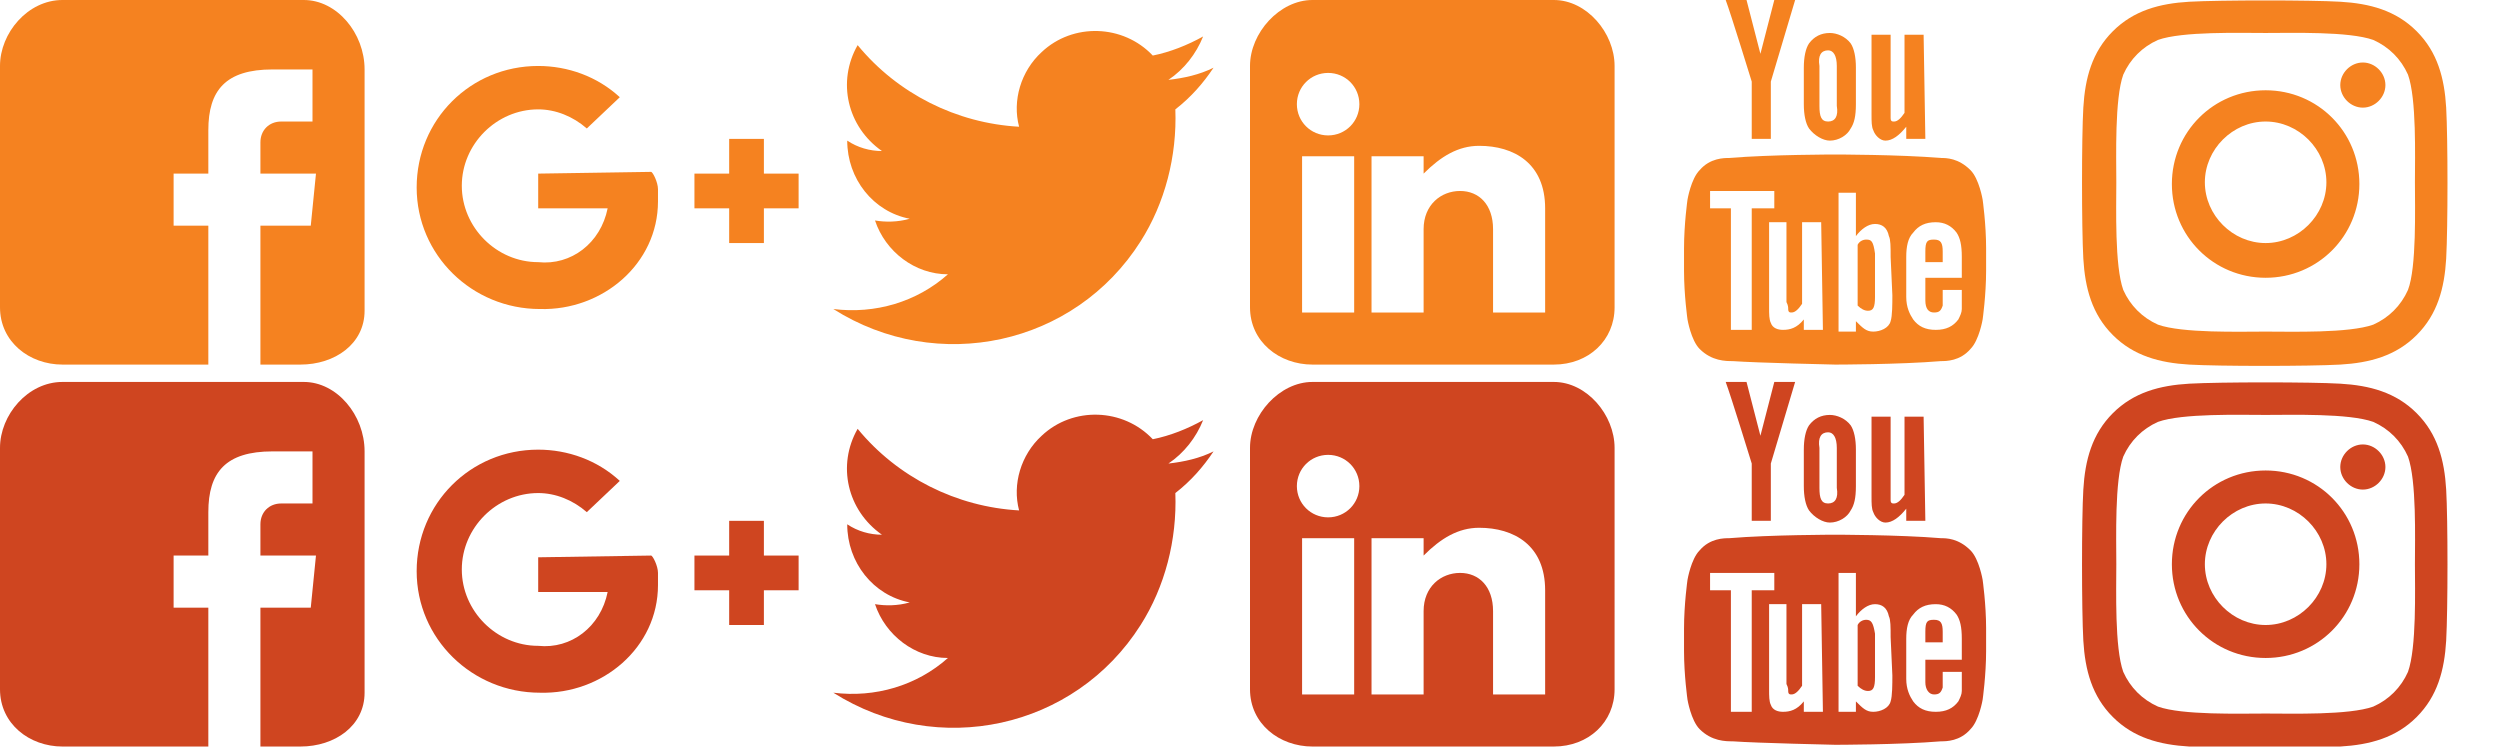 <?xml version="1.0" encoding="utf-8"?>
<!-- Generator: Adobe Illustrator 24.0.0, SVG Export Plug-In . SVG Version: 6.00 Build 0)  -->
<svg version="1.1" id="Layer_1" xmlns="http://www.w3.org/2000/svg" xmlns:xlink="http://www.w3.org/1999/xlink" x="0px" y="0px"
	 viewBox="0 0 144 43" style="enable-background:new 0 0 144 43;" xml:space="preserve">
<style type="text/css">
	.st0{fill:#F58220;}
	.st1{fill:#CF4520;}
</style>
<title>social_icons</title>
<path class="st0" d="M48,17.8c6,3.8,13.9,2.1,17.7-3.9c1.4-2.2,2.1-4.9,2-7.6c0.9-0.7,1.6-1.5,2.2-2.4c-0.8,0.4-1.7,0.6-2.6,0.7
	c0.9-0.6,1.6-1.5,2-2.5c-0.9,0.5-1.9,0.9-2.9,1.1C64.7,1.4,61.8,1.3,60,3c-1.2,1.1-1.7,2.8-1.3,4.3c-3.6-0.2-7-1.9-9.3-4.7
	c-1.2,2.1-0.6,4.7,1.4,6.1c-0.7,0-1.4-0.2-2-0.6c0,2.2,1.5,4.1,3.6,4.5c-0.7,0.2-1.4,0.2-2,0.1c0.6,1.8,2.3,3.1,4.2,3.1
	C52.8,17.4,50.4,18.1,48,17.8z"/>
<g>
	<polygon class="st0" points="46,10 44,10 44,8 42,8 42,10 40,10 40,12 42,12 42,14 44,14 44,12 46,12 	"/>
	<path class="st0" d="M31,10v2h4c-0.4,2-2.1,3.3-4,3.1c-2.4,0-4.4-2-4.4-4.4s2-4.4,4.4-4.4c1,0,2,0.4,2.8,1.1l1.9-1.8
		c-1.3-1.2-3-1.8-4.7-1.8c-3.9,0-7,3.1-7,7s3.2,7,7.1,7c3.6,0.1,6.8-2.6,6.8-6.2c0-0.2,0-0.4,0-0.7c0-0.4-0.3-1-0.4-1L31,10L31,10
		L31,10z"/>
</g>
<path class="st0" d="M17.5,0H3.6C1.6,0,0,1.9,0,3.8v13.9c0,2,1.7,3.3,3.6,3.3H12v-8h-2v-3h2V7.5C12,5.2,13,4,15.7,4H18v3h-1.8
	C15.5,7,15,7.5,15,8.2V10h3.2l-0.3,3H15v8h2.3c2,0,3.7-1.2,3.7-3.1V4C21,1.9,19.4,0,17.5,0z"/>
<path class="st0" d="M89.5,0H75.6C73.7,0,72,1.9,72,3.8v13.9c0,2,1.7,3.3,3.6,3.3h13.9c2,0,3.5-1.4,3.5-3.3V3.8
	C93,1.9,91.4,0,89.5,0z M78,18h-3V9h3V18z M76.5,7.8c-1,0-1.8-0.8-1.8-1.8s0.8-1.8,1.8-1.8S78.3,5,78.3,6l0,0
	C78.3,7,77.5,7.8,76.5,7.8L76.5,7.8z M89,18h-3v-4.8c0-1.4-0.8-2.2-1.9-2.2C83,11,82,11.8,82,13.2V18h-3V9h3v1c1-1,2-1.6,3.2-1.6
	c2,0,3.8,1,3.8,3.6V18z"/>
<path class="st1" d="M89.5,22H75.6c-1.9,0-3.6,1.9-3.6,3.8v13.9c0,2,1.7,3.3,3.6,3.3h13.9c2,0,3.5-1.4,3.5-3.3V25.8
	C93,23.9,91.4,22,89.5,22z M78,40h-3v-9h3V40z M76.5,29.8c-1,0-1.8-0.8-1.8-1.8s0.8-1.8,1.8-1.8s1.8,0.8,1.8,1.8l0,0
	C78.3,29,77.5,29.8,76.5,29.8L76.5,29.8z M89,40h-3v-4.8c0-1.4-0.8-2.2-1.9-2.2C83,33,82,33.8,82,35.2V40h-3v-9h3v1
	c1-1,2-1.6,3.2-1.6c2,0,3.8,1,3.8,3.6V40z"/>
<path class="st1" d="M48,39.9c6,3.8,13.9,2.1,17.7-3.9c1.4-2.2,2.1-4.9,2-7.6c0.9-0.7,1.6-1.5,2.2-2.4c-0.8,0.4-1.7,0.6-2.6,0.7
	c0.9-0.6,1.6-1.5,2-2.5c-0.9,0.5-1.9,0.9-2.9,1.1c-1.7-1.8-4.6-1.9-6.4-0.2c-1.2,1.1-1.7,2.8-1.3,4.3c-3.6-0.2-7-1.9-9.3-4.7
	c-1.2,2.1-0.6,4.7,1.4,6.1c-0.7,0-1.4-0.2-2-0.6c0,2.2,1.5,4.1,3.6,4.5c-0.7,0.2-1.4,0.2-2,0.1c0.6,1.8,2.3,3.1,4.2,3.1
	C52.8,39.5,50.4,40.2,48,39.9z"/>
<g>
	<polyline class="st1" points="46,32 44,32 44,30 42,30 42,32 40,32 40,34 42,34 42,36 44,36 44,34 46,34 	"/>
	<path class="st1" d="M31,32.1v2h4c-0.4,2-2.1,3.3-4,3.1c-2.4,0-4.4-2-4.4-4.4s2-4.4,4.4-4.4c1,0,2,0.4,2.8,1.1l1.9-1.8
		c-1.3-1.2-3-1.8-4.7-1.8c-3.9,0-7,3.1-7,7s3.2,7,7.1,7c3.6,0.1,6.8-2.6,6.8-6.2c0-0.2,0-0.4,0-0.7c0-0.4-0.3-1-0.4-1L31,32.1
		L31,32.1L31,32.1z"/>
</g>
<path class="st1" d="M17.5,22H3.6c-2,0-3.6,1.9-3.6,3.8v13.9c0,2,1.7,3.3,3.6,3.3H12v-8h-2v-3h2v-2.5c0-2.3,1-3.5,3.7-3.5H18v3h-1.8
	c-0.7,0-1.2,0.5-1.2,1.2V32h3.2l-0.3,3H15v8h2.3c2,0,3.7-1.2,3.7-3.1V26C21,23.9,19.4,22,17.5,22z"/>
<g>
	<path id="u_2_" class="st0" d="M110.9,8h-1.1V7.3c-0.4,0.5-0.8,0.8-1.2,0.8c-0.3,0-0.6-0.3-0.7-0.6c-0.1-0.2-0.1-0.5-0.1-0.9V2h1.1
		v4.4c0,0.2,0,0.3,0,0.4c0,0.2,0.1,0.2,0.2,0.2c0.2,0,0.4-0.2,0.6-0.5V2h1.1L110.9,8L110.9,8z"/>
	<path id="o_2_" class="st0" d="M106.9,3.9c0-0.6-0.1-1.1-0.3-1.4c-0.3-0.4-0.8-0.6-1.2-0.6c-0.5,0-0.9,0.2-1.2,0.6
		c-0.2,0.3-0.3,0.8-0.3,1.4V6c0,0.6,0.1,1.1,0.3,1.4c0.3,0.4,0.8,0.7,1.2,0.7c0.5,0,1-0.3,1.2-0.7c0.2-0.3,0.3-0.7,0.3-1.4V3.9z
		 M105.8,6.1c0.1,0.6-0.1,0.9-0.5,0.9s-0.5-0.3-0.5-0.9V3.8c-0.1-0.6,0.1-0.9,0.5-0.9c0.3,0,0.5,0.3,0.5,0.9V6.1z"/>
	<path id="y_2_" class="st0" d="M102,4.7V8h-1.1V4.7c0,0-1.2-3.9-1.5-4.7h1.2l0.8,3.1l0.8-3.1h1.2L102,4.7z"/>
	<g>
		<path class="st0" d="M111.9,14.5c0-0.5-0.1-0.7-0.5-0.7s-0.5,0.1-0.5,0.7v0.6h1V14.5z"/>
		<path class="st0" d="M114.2,11.5c0,0-0.2-1.2-0.7-1.7c-0.7-0.7-1.4-0.7-1.7-0.7c-2.4-0.2-6.1-0.2-6.1-0.2l0,0c0,0-3.7,0-6.1,0.2
			c-0.3,0-1.1,0-1.7,0.7c-0.5,0.5-0.7,1.7-0.7,1.7S97,12.9,97,14.3v1.3c0,1.4,0.2,2.8,0.2,2.8s0.2,1.2,0.7,1.7
			c0.7,0.7,1.5,0.7,1.9,0.7c1.4,0.1,5.9,0.2,5.9,0.2s3.7,0,6.1-0.2c0.3,0,1.1,0,1.7-0.7c0.5-0.5,0.7-1.7,0.7-1.7s0.2-1.4,0.2-2.8
			v-1.3C114.4,12.9,114.2,11.5,114.2,11.5z M100.9,19h-1.2v-7h-1.2v-1h3.7v1h-1.3V19z M105,19h-1.1v-0.6c-0.4,0.5-0.8,0.6-1.2,0.6
			c-0.3,0-0.6-0.1-0.7-0.4c-0.1-0.2-0.1-0.5-0.1-0.9v-4.9h1v4.6c0.1,0.2,0.1,0.3,0.1,0.4c0,0.2,0.1,0.2,0.2,0.2
			c0.2,0,0.4-0.2,0.6-0.5v-4.7h1.1L105,19L105,19z M109,17c0,0.5,0,1.2-0.1,1.5c-0.1,0.4-0.6,0.6-1,0.6s-0.6-0.2-1-0.6v0.6h-1v-8h1
			v2.5c0.3-0.4,0.7-0.7,1.1-0.7c0.4,0,0.7,0.2,0.8,0.7c0.1,0.2,0.1,0.6,0.1,1.2L109,17L109,17z M111.4,18c0.3,0,0.4-0.1,0.5-0.4
			c0-0.1,0-0.5,0-0.9h1.1v0.2c0,0.3,0,0.8,0,0.9c0,0.2-0.1,0.4-0.2,0.6c-0.3,0.4-0.7,0.6-1.3,0.6s-1-0.2-1.3-0.6
			c-0.2-0.3-0.4-0.7-0.4-1.3v-2.3c0-0.6,0.1-1.1,0.4-1.4c0.3-0.4,0.7-0.6,1.3-0.6c0.5,0,0.9,0.2,1.2,0.6c0.2,0.3,0.3,0.7,0.3,1.4V16
			h-2.1v1.3C110.9,17.8,111.1,18,111.4,18z"/>
		<path class="st0" d="M107.5,13.8c-0.2,0-0.4,0.1-0.5,0.3v3.5c0.2,0.2,0.4,0.3,0.6,0.3c0.3,0,0.4-0.2,0.4-0.8v-2.5
			C107.9,13.9,107.8,13.8,107.5,13.8z"/>
	</g>
</g>
<g>
	<path id="u_1_" class="st1" d="M110.9,30h-1.1v-0.7c-0.4,0.5-0.8,0.8-1.2,0.8c-0.3,0-0.6-0.3-0.7-0.6c-0.1-0.2-0.1-0.5-0.1-0.9V24
		h1.1v4.4c0,0.2,0,0.3,0,0.4c0,0.2,0.1,0.2,0.2,0.2c0.2,0,0.4-0.2,0.6-0.5V24h1.1L110.9,30L110.9,30z"/>
	<path id="o_1_" class="st1" d="M106.9,25.9c0-0.6-0.1-1.1-0.3-1.4c-0.3-0.4-0.8-0.6-1.2-0.6c-0.5,0-0.9,0.2-1.2,0.6
		c-0.2,0.3-0.3,0.8-0.3,1.4V28c0,0.6,0.1,1.1,0.3,1.4c0.3,0.4,0.8,0.7,1.2,0.7c0.5,0,1-0.3,1.2-0.7c0.2-0.3,0.3-0.7,0.3-1.4V25.9z
		 M105.8,28.1c0.1,0.6-0.1,0.9-0.5,0.9s-0.5-0.3-0.5-0.9v-2.3c-0.1-0.6,0.1-0.9,0.5-0.9c0.3,0,0.5,0.3,0.5,0.9V28.1z"/>
	<path id="y_1_" class="st1" d="M102,26.7V30h-1.1v-3.3c0,0-1.2-3.9-1.5-4.7h1.2l0.8,3.1l0.8-3.1h1.2L102,26.7z"/>
	<g>
		<path class="st1" d="M111.9,36.4c0-0.5-0.1-0.7-0.5-0.7s-0.5,0.1-0.5,0.7V37h1V36.4z"/>
		<path class="st1" d="M114.2,33.4c0,0-0.2-1.2-0.7-1.7c-0.7-0.7-1.4-0.7-1.7-0.7c-2.4-0.2-6.1-0.2-6.1-0.2l0,0c0,0-3.7,0-6.1,0.2
			c-0.3,0-1.1,0-1.7,0.7c-0.5,0.5-0.7,1.7-0.7,1.7S97,34.8,97,36.2v1.3c0,1.4,0.2,2.8,0.2,2.8s0.2,1.2,0.7,1.7
			c0.7,0.7,1.5,0.7,1.9,0.7c1.4,0.1,5.9,0.2,5.9,0.2s3.7,0,6.1-0.2c0.3,0,1.1,0,1.7-0.7c0.5-0.5,0.7-1.7,0.7-1.7s0.2-1.4,0.2-2.8
			v-1.3C114.4,34.8,114.2,33.4,114.2,33.4z M100.9,41h-1.2v-7h-1.2v-1h3.7v1h-1.3V41z M105,41h-1.1v-0.6c-0.4,0.5-0.8,0.6-1.2,0.6
			c-0.3,0-0.6-0.1-0.7-0.4c-0.1-0.2-0.1-0.5-0.1-0.9v-4.9h1v4.6c0.1,0.2,0.1,0.3,0.1,0.4c0,0.2,0.1,0.2,0.2,0.2
			c0.2,0,0.4-0.2,0.6-0.5v-4.7h1.1L105,41L105,41z M109,38.9c0,0.5,0,1.2-0.1,1.5c-0.1,0.4-0.6,0.6-1,0.6s-0.6-0.2-1-0.6V41h-1v-8h1
			v2.5c0.3-0.4,0.7-0.7,1.1-0.7c0.4,0,0.7,0.2,0.8,0.7c0.1,0.2,0.1,0.6,0.1,1.2L109,38.9L109,38.9z M111.4,40c0.3,0,0.4-0.1,0.5-0.4
			c0-0.1,0-0.5,0-0.9h1.1v0.2c0,0.3,0,0.8,0,0.9c0,0.2-0.1,0.4-0.2,0.6c-0.3,0.4-0.7,0.6-1.3,0.6s-1-0.2-1.3-0.6
			c-0.2-0.3-0.4-0.7-0.4-1.3v-2.3c0-0.6,0.1-1.1,0.4-1.4c0.3-0.4,0.7-0.6,1.3-0.6c0.5,0,0.9,0.2,1.2,0.6c0.2,0.3,0.3,0.7,0.3,1.4V38
			h-2.1v1.3C110.9,39.7,111.1,40,111.4,40z"/>
		<path class="st1" d="M107.5,35.7c-0.2,0-0.4,0.1-0.5,0.3v3.5c0.2,0.2,0.4,0.3,0.6,0.3c0.3,0,0.4-0.2,0.4-0.8v-2.5
			C107.9,35.9,107.8,35.7,107.5,35.7z"/>
	</g>
</g>
<path class="st0" d="M130.5,5.2c-3,0-5.4,2.4-5.4,5.4s2.4,5.4,5.4,5.4c3,0,5.4-2.4,5.4-5.4S133.5,5.2,130.5,5.2z M130.5,14
	c-1.9,0-3.5-1.6-3.5-3.5s1.6-3.5,3.5-3.5c1.9,0,3.5,1.6,3.5,3.5S132.4,14,130.5,14L130.5,14z M137.4,4.9c0,0.7-0.6,1.3-1.3,1.3
	c-0.7,0-1.3-0.6-1.3-1.3s0.6-1.3,1.3-1.3S137.4,4.2,137.4,4.9z M140.9,6.2c-0.1-1.7-0.5-3.2-1.7-4.4c-1.2-1.2-2.7-1.6-4.4-1.7
	c-1.7-0.1-6.9-0.1-8.7,0c-1.7,0.1-3.2,0.5-4.4,1.7s-1.6,2.7-1.7,4.4c-0.1,1.7-0.1,6.9,0,8.7c0.1,1.7,0.5,3.2,1.7,4.4
	c1.2,1.2,2.7,1.6,4.4,1.7c1.7,0.1,6.9,0.1,8.7,0c1.7-0.1,3.2-0.5,4.4-1.7c1.2-1.2,1.6-2.7,1.7-4.4C141,13.1,141,8,140.9,6.2
	L140.9,6.2z M138.7,16.7c-0.4,0.9-1.1,1.6-2,2c-1.4,0.5-4.7,0.4-6.2,0.4c-1.5,0-4.8,0.1-6.2-0.4c-0.9-0.4-1.6-1.1-2-2
	c-0.5-1.4-0.4-4.7-0.4-6.2s-0.1-4.8,0.4-6.2c0.4-0.9,1.1-1.6,2-2c1.4-0.5,4.7-0.4,6.2-0.4c1.5,0,4.8-0.1,6.2,0.4
	c0.9,0.4,1.6,1.1,2,2c0.5,1.4,0.4,4.7,0.4,6.2S139.2,15.4,138.7,16.7z"/>
<path class="st1" d="M130.5,27.1c-3,0-5.4,2.4-5.4,5.4s2.4,5.4,5.4,5.4c3,0,5.4-2.4,5.4-5.4S133.5,27.1,130.5,27.1z M130.5,36
	c-1.9,0-3.5-1.6-3.5-3.5s1.6-3.5,3.5-3.5c1.9,0,3.5,1.6,3.5,3.5S132.4,36,130.5,36L130.5,36z M137.4,26.9c0,0.7-0.6,1.3-1.3,1.3
	c-0.7,0-1.3-0.6-1.3-1.3s0.6-1.3,1.3-1.3S137.4,26.2,137.4,26.9z M140.9,28.2c-0.1-1.7-0.5-3.2-1.7-4.4c-1.2-1.2-2.7-1.6-4.4-1.7
	c-1.7-0.1-6.9-0.1-8.7,0c-1.7,0.1-3.2,0.5-4.4,1.7s-1.6,2.7-1.7,4.4c-0.1,1.7-0.1,6.9,0,8.7c0.1,1.7,0.5,3.2,1.7,4.4
	c1.2,1.2,2.7,1.6,4.4,1.7c1.7,0.1,6.9,0.1,8.7,0c1.7-0.1,3.2-0.5,4.4-1.7c1.2-1.2,1.6-2.7,1.7-4.4C141,35.1,141,29.9,140.9,28.2
	L140.9,28.2z M138.7,38.7c-0.4,0.9-1.1,1.6-2,2c-1.4,0.5-4.7,0.4-6.2,0.4c-1.5,0-4.8,0.1-6.2-0.4c-0.9-0.4-1.6-1.1-2-2
	c-0.5-1.4-0.4-4.7-0.4-6.2c0-1.5-0.1-4.8,0.4-6.2c0.4-0.9,1.1-1.6,2-2c1.4-0.5,4.7-0.4,6.2-0.4c1.5,0,4.8-0.1,6.2,0.4
	c0.9,0.4,1.6,1.1,2,2c0.5,1.4,0.4,4.7,0.4,6.2C139.1,34,139.2,37.3,138.7,38.7z"/>
</svg>
